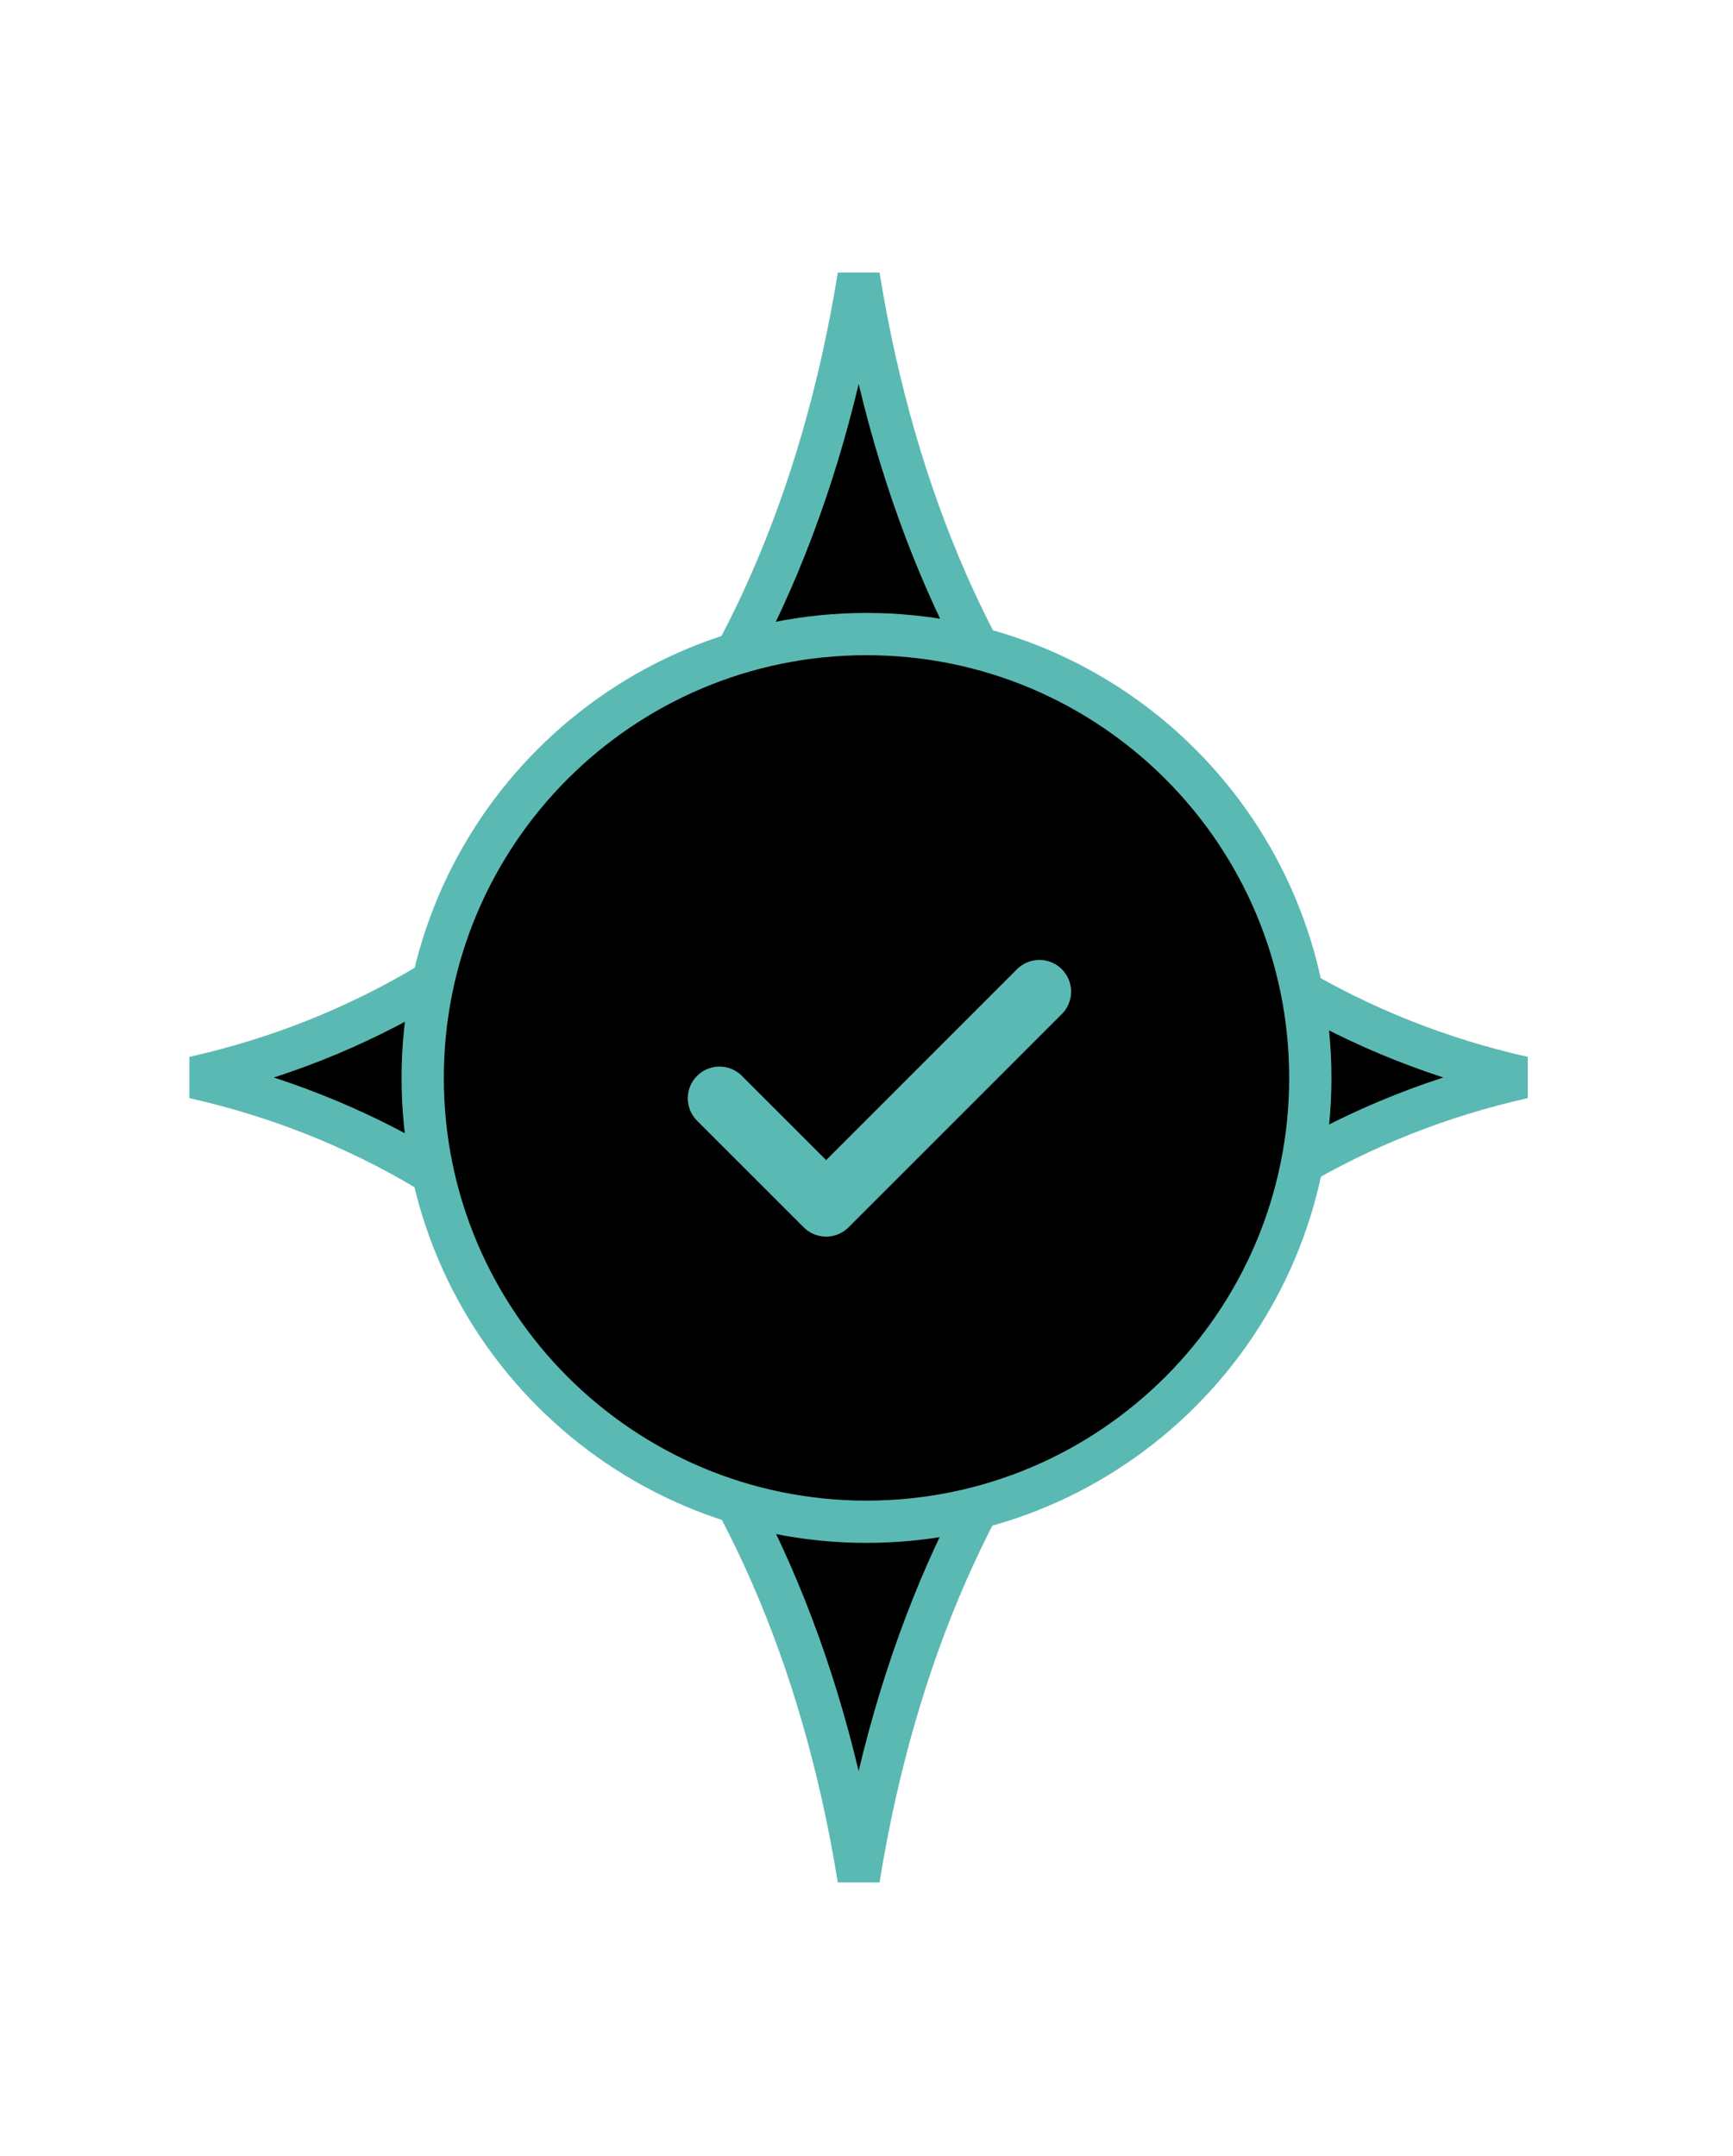 <svg width="82" height="102" viewBox="0 0 82 102" fill="none" xmlns="http://www.w3.org/2000/svg">
<g clip-path="url(#clip0_953_10208)">
<path d="M9.181 50.981C17.002 49.22 24.005 45.137 29.488 38.77C34.968 32.407 38.892 23.808 40.63 13.055C42.368 23.801 46.29 32.399 51.767 38.763C57.248 45.131 64.249 49.217 72.069 50.98C64.249 52.741 57.248 56.824 51.767 63.191C46.289 69.554 42.366 78.153 40.629 88.906C38.891 78.16 34.967 69.562 29.488 63.198C24.005 56.83 17.002 52.743 9.181 50.981Z" fill="black" stroke="#5BB9B3" stroke-width="2"/>
<path d="M62 51C62 62.598 52.598 72 41 72C29.402 72 20 62.598 20 51C20 39.402 29.402 30 41 30C52.598 30 62 39.402 62 51Z" fill="black" stroke="#5BB9B3" stroke-width="2"/>
<path d="M49.181 46.918L39.09 57.009L34.044 51.964" stroke="#5BB9B3" stroke-width="3" stroke-linecap="round" stroke-linejoin="round"/>
</g>
<defs>
<clipPath id="clip0_953_10208">
<rect width="81.24" height="101.95" fill="white"/>
</clipPath>
</defs>
</svg>
